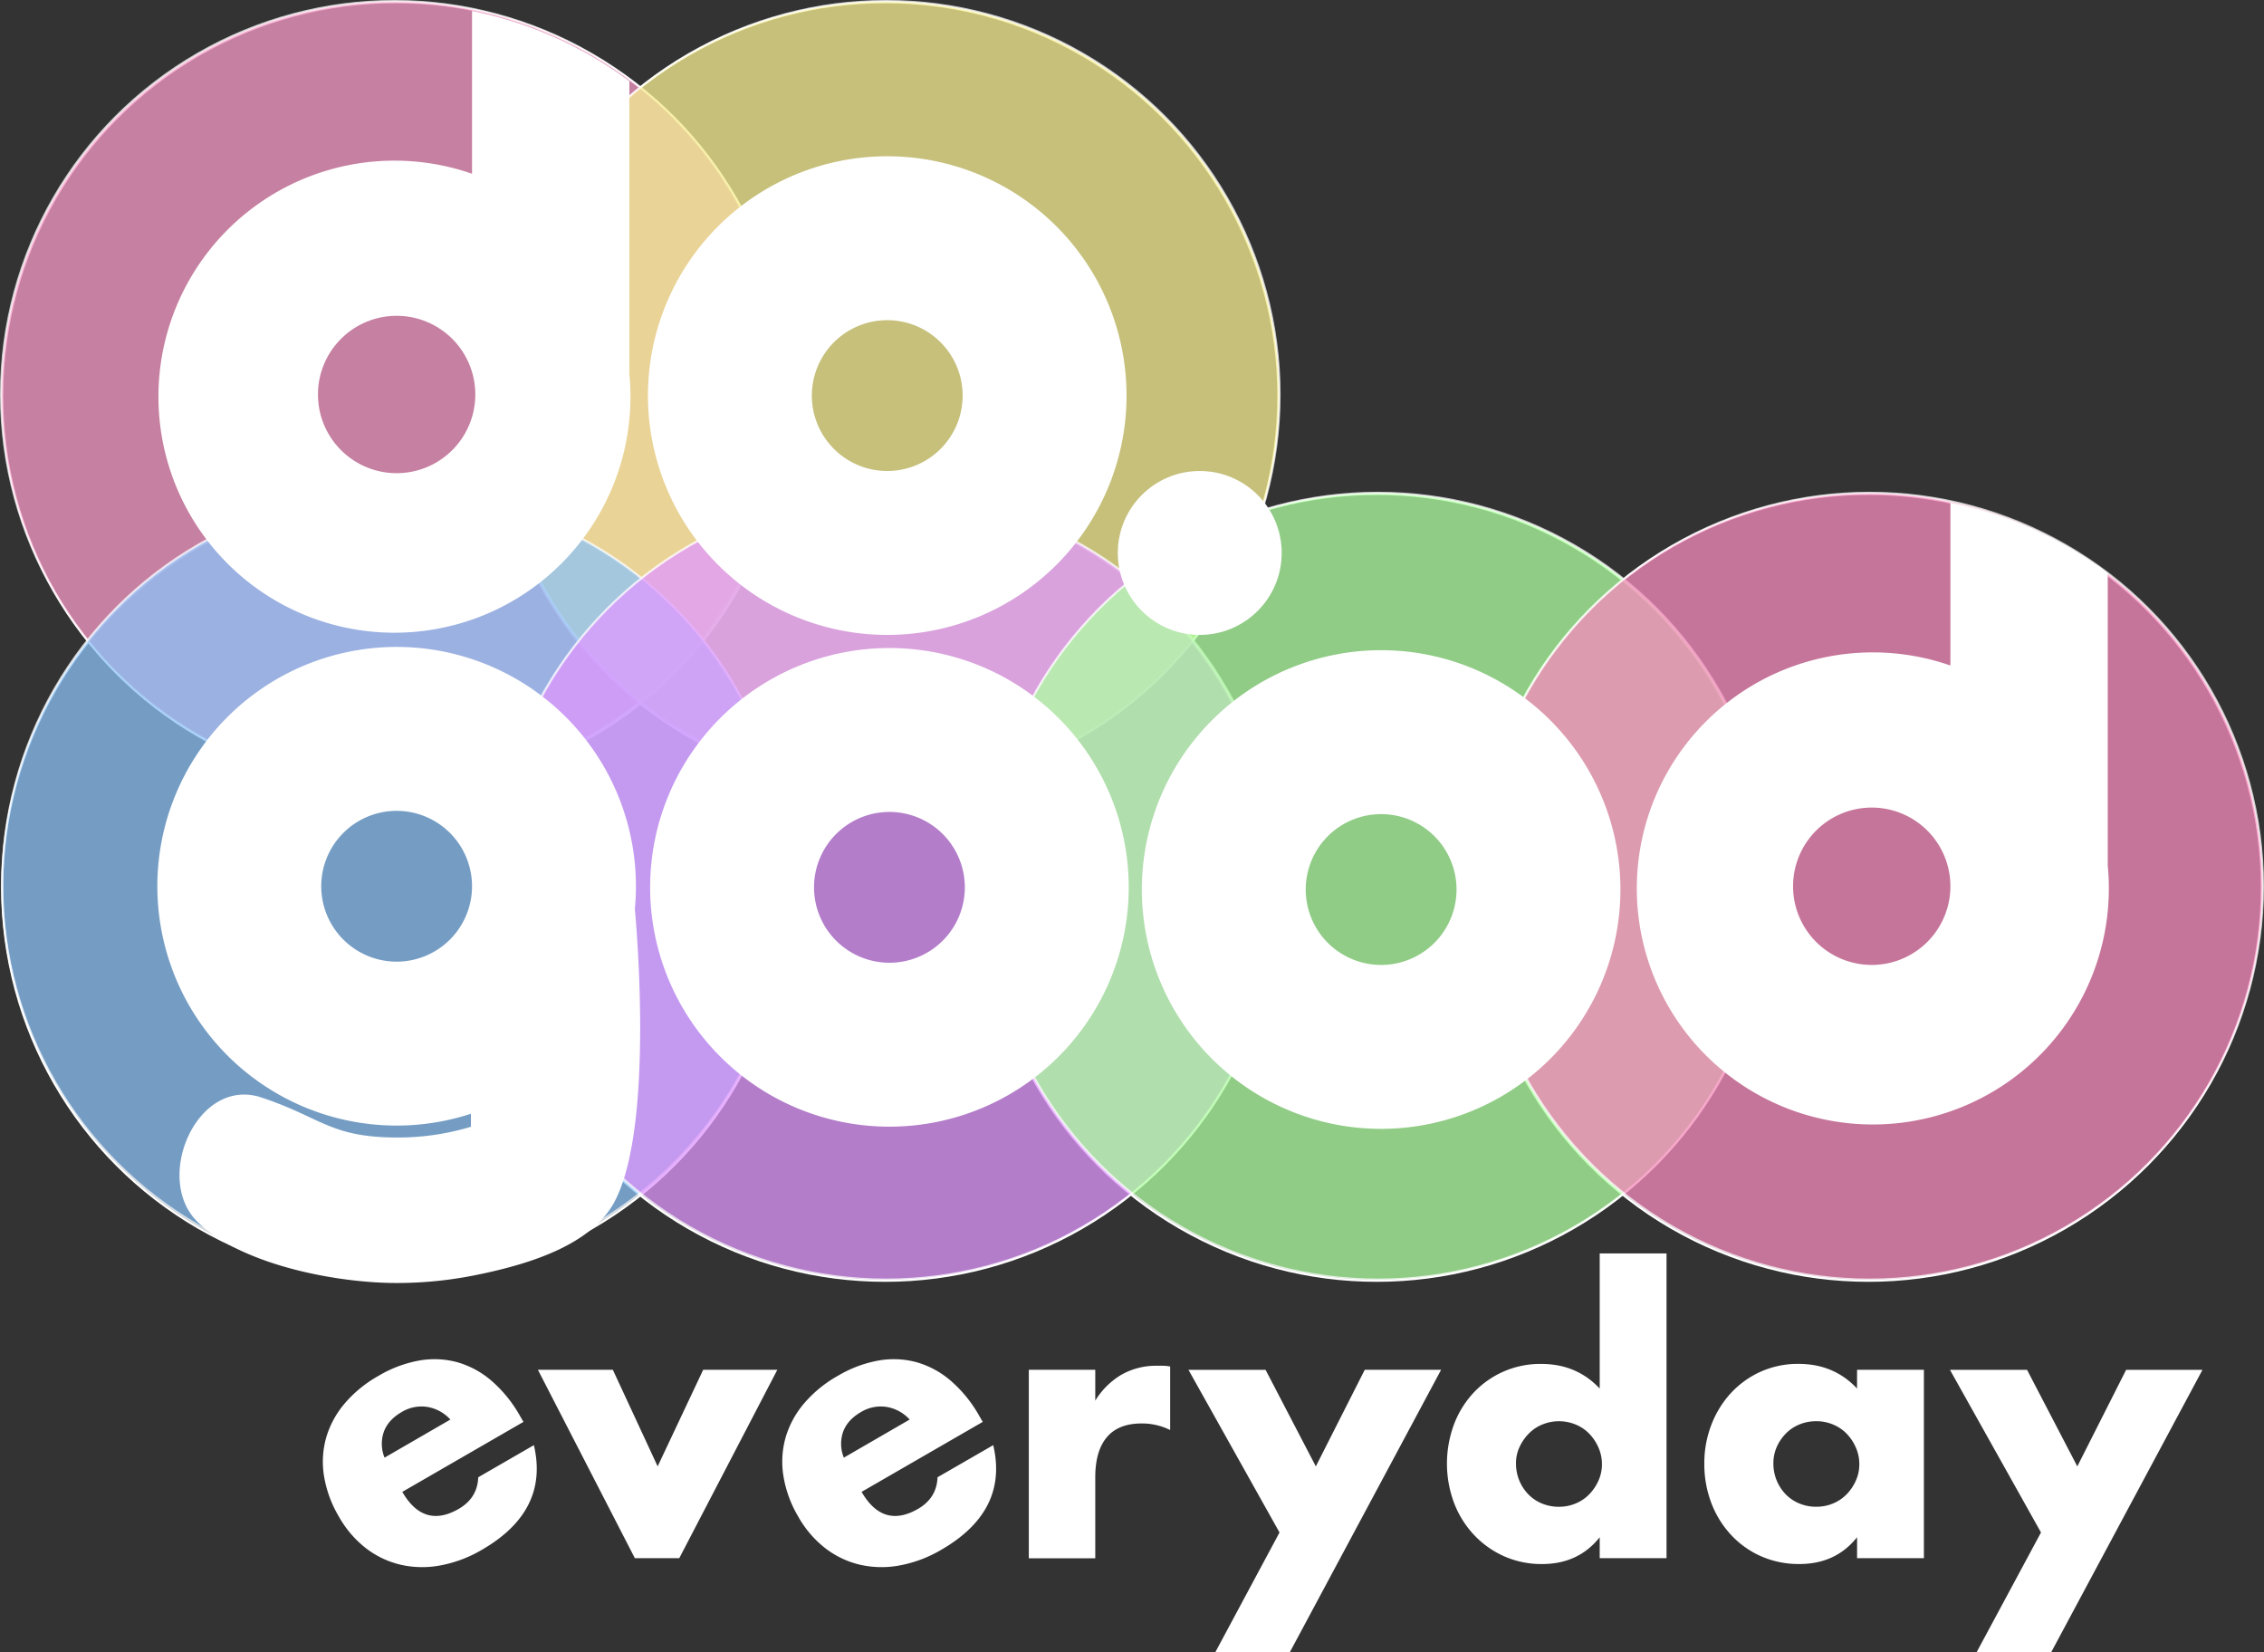 <svg xmlns="http://www.w3.org/2000/svg" viewBox="0 0 1036 755.95"><rect x="0" y="0" width="1036" height="755.95" fill="#333333" stroke="none"/><defs><style>.cls-1,.cls-9{fill:none;}.cls-1,.cls-10,.cls-11,.cls-2,.cls-3,.cls-4,.cls-5,.cls-6,.cls-7,.cls-9{stroke:#fff;stroke-miterlimit:10;}.cls-2{fill:#f79ac5;}.cls-2,.cls-6,.cls-7{opacity:0.75;}.cls-3{fill:#f4ec92;opacity:0.76;}.cls-4{fill:#8dc3f7;}.cls-4,.cls-5{opacity:0.74;}.cls-5{fill:#e097ff;}.cls-6{fill:#afffa1;}.cls-7{fill:#f78bbc;}.cls-10,.cls-11,.cls-8{fill:#fff;}.cls-10,.cls-11,.cls-9{stroke-width:3px;}.cls-10{fill-rule:evenodd;}</style></defs><title>do.good.everyday-logo</title><g id="Layer_3" data-name="Layer 3"><circle class="cls-1" cx="181" cy="181" r="180"/><circle class="cls-1" cx="405" cy="181" r="180"/><circle class="cls-1" cx="181" cy="406" r="180"/><circle class="cls-1" cx="405" cy="406" r="180"/><circle class="cls-1" cx="630" cy="406" r="180"/><circle class="cls-1" cx="855" cy="406" r="180"/><circle class="cls-2" cx="180.5" cy="180.5" r="180"/><circle class="cls-3" cx="405.5" cy="180.5" r="180"/><circle class="cls-4" cx="181" cy="405" r="180"/><circle class="cls-5" cx="405.5" cy="405.5" r="180"/><circle class="cls-6" cx="630.5" cy="405.5" r="180"/><circle class="cls-7" cx="855.5" cy="405.5" r="180"/><path class="cls-8" d="M327.59,898.1q9.83,17,25.83,7.78,8.58-5,8.92-14.46l25.46-14.7q7.07,30.06-23.77,47.87a58.49,58.49,0,0,1-19,7.16,44.6,44.6,0,0,1-18.12-.3,41.52,41.52,0,0,1-15.88-7.51,48.15,48.15,0,0,1-12.46-14.53,53.2,53.2,0,0,1-6.79-18.48,40.8,40.8,0,0,1,.94-17.52,42.41,42.41,0,0,1,8.36-15.59A56.86,56.86,0,0,1,316.73,845a55.65,55.65,0,0,1,18.66-7,39.82,39.82,0,0,1,17.55.83,41.29,41.29,0,0,1,15.6,8.55,60.29,60.29,0,0,1,12.89,15.94l1.6,2.76Zm22-33.09a18.32,18.32,0,0,0-10.51-5.77,17.43,17.43,0,0,0-11.82,2.37q-6.11,3.53-8.12,9a16.73,16.73,0,0,0,.33,11.83Z" transform="translate(-143.5 -215.5)"/><path class="cls-8" d="M423.94,842.25l20.5,44.18,20.83-44.18H499.2l-44.86,86.18H434l-44.35-86.18Z" transform="translate(-143.5 -215.5)"/><path class="cls-8" d="M537.76,898.1q9.83,17,25.83,7.78,8.58-5,8.92-14.46L598,876.72q7.07,30.06-23.77,47.87a58.49,58.49,0,0,1-19,7.16,44.6,44.6,0,0,1-18.12-.3,41.52,41.52,0,0,1-15.88-7.51,48.15,48.15,0,0,1-12.46-14.53A53.2,53.2,0,0,1,502,890.91a40.8,40.8,0,0,1,.94-17.52,42.41,42.41,0,0,1,8.36-15.59A56.86,56.86,0,0,1,526.9,845a55.65,55.65,0,0,1,18.66-7,39.82,39.82,0,0,1,17.55.83,41.29,41.29,0,0,1,15.6,8.55,60.29,60.29,0,0,1,12.89,15.94l1.6,2.76Zm22-33.09a18.32,18.32,0,0,0-10.51-5.77,17.43,17.43,0,0,0-11.82,2.37q-6.11,3.53-8.12,9a16.73,16.73,0,0,0,.33,11.83Z" transform="translate(-143.5 -215.5)"/><path class="cls-8" d="M614.28,842.25h30.41v14.11a35,35,0,0,1,11.93-11.84,32.09,32.09,0,0,1,16.46-4.12h2.6a18.71,18.71,0,0,1,3.28.34v29.06a28.88,28.88,0,0,0-13.1-3q-10.58,0-15.88,6.3t-5.29,18.4v37H614.28Z" transform="translate(-143.5 -215.5)"/><path class="cls-8" d="M729,916.68l-41.66-74.42h35.28l23,44.18L768,842.25h34.94L733.73,971.45h-34.1Z" transform="translate(-143.5 -215.5)"/><path class="cls-8" d="M875.52,789h30.58V928.44H875.52v-9.58q-9.75,12.27-26.38,12.26a41.94,41.94,0,0,1-17.3-3.53,42.77,42.77,0,0,1-13.78-9.74,44.53,44.53,0,0,1-9.16-14.62,51.51,51.51,0,0,1-.17-35.7A44,44,0,0,1,817.56,853a41.74,41.74,0,0,1,31.25-13.44q16.13,0,26.71,11.26Zm-38.3,96.1a20.11,20.11,0,0,0,5.63,14.11,18.44,18.44,0,0,0,6.22,4.2,20,20,0,0,0,7.81,1.51,19.61,19.61,0,0,0,7.64-1.51,18.5,18.5,0,0,0,6.22-4.2,21.74,21.74,0,0,0,4.2-6.22,18.15,18.15,0,0,0,1.6-7.56,18.74,18.74,0,0,0-1.6-7.64,21.46,21.46,0,0,0-4.2-6.3,18.56,18.56,0,0,0-6.22-4.2,20.08,20.08,0,0,0-15.29,0,18.49,18.49,0,0,0-6.22,4.2,22.08,22.08,0,0,0-4.2,6.13A17.53,17.53,0,0,0,837.21,885.09Z" transform="translate(-143.5 -215.5)"/><path class="cls-8" d="M993.29,842.25h30.58v86.18H993.29v-9.58q-9.75,12.27-26.38,12.26a42.84,42.84,0,0,1-17.3-3.44A41.66,41.66,0,0,1,935.83,918a44.53,44.53,0,0,1-9.16-14.62,50,50,0,0,1-3.28-18.31,48.56,48.56,0,0,1,3.19-17.56,45.08,45.08,0,0,1,8.9-14.53,42,42,0,0,1,13.61-9.83,41.52,41.52,0,0,1,17.47-3.61q16.13,0,26.71,11.26ZM955,885.09a20.11,20.11,0,0,0,5.63,14.11,18.44,18.44,0,0,0,6.22,4.2,20,20,0,0,0,7.81,1.51,19.61,19.61,0,0,0,7.64-1.51,18.5,18.5,0,0,0,6.22-4.2,21.74,21.74,0,0,0,4.2-6.22,18.15,18.15,0,0,0,1.6-7.56,18.74,18.74,0,0,0-1.6-7.64,21.46,21.46,0,0,0-4.2-6.3,18.56,18.56,0,0,0-6.22-4.2,19.61,19.61,0,0,0-7.64-1.51,20,20,0,0,0-7.81,1.51,18.49,18.49,0,0,0-6.22,4.2,20.71,20.71,0,0,0-4.12,6.13A18.38,18.38,0,0,0,955,885.09Z" transform="translate(-143.5 -215.5)"/><path class="cls-8" d="M1077.45,916.68l-41.66-74.42h35.28l23,44.18,22.34-44.18h34.94l-69.22,129.19H1048Z" transform="translate(-143.5 -215.5)"/></g><g id="Layer_1" data-name="Layer 1"><path class="cls-8" d="M324,503.5a106.5,106.5,0,1,1,35-207.11l2,.69V222.35a176.18,176.18,0,0,1,69,31V386.76c.33,3.38.49,6.82.49,10.24A106.62,106.62,0,0,1,324,503.5Zm1-145A37.5,37.5,0,1,0,362.5,396,37.54,37.54,0,0,0,325,358.5Z" transform="translate(-143.5 -215.5)"/><path class="cls-8" d="M362.5,224.21a174.62,174.62,0,0,1,66,29.93V386.91c.32,3.33.49,6.73.49,10.09a104.89,104.89,0,1,1-70.49-99.2l4,1.39v-75M325,435a39,39,0,1,0-39-39,39,39,0,0,0,39,39m34.5-214.49V295A108,108,0,1,0,432,397c0-3.5-.17-7-.5-10.38v-134a179,179,0,0,0-72-32.11ZM325,432a36,36,0,1,1,36-36,36,36,0,0,1-36,36Z" transform="translate(-143.5 -215.5)"/><path class="cls-8" d="M1000.5,728.5a106.5,106.5,0,1,1,35-207.11l2,.69V447.35a176.18,176.18,0,0,1,69,31V611.76c.33,3.38.49,6.82.49,10.24A106.62,106.62,0,0,1,1000.5,728.5Zm-.5-145a37.5,37.5,0,1,0,37.5,37.5A37.54,37.54,0,0,0,1000,583.5Z" transform="translate(-143.5 -215.5)"/><path class="cls-8" d="M1039,449.21a174.62,174.62,0,0,1,66,29.93V611.91c.32,3.33.49,6.73.49,10.09A104.89,104.89,0,1,1,1035,522.8l4,1.39v-75M1000,660a39,39,0,1,0-39-39,39,39,0,0,0,39,39m36-214.49V520a108,108,0,1,0,72.5,102c0-3.5-.17-7-.5-10.38v-134a179,179,0,0,0-72-32.11ZM1000,657a36,36,0,1,1,36-36,36,36,0,0,1-36,36Z" transform="translate(-143.5 -215.5)"/><path class="cls-9" d="M431.5,386.62" transform="translate(-143.5 -215.5)"/><path class="cls-10" d="M549.5,288.5a108,108,0,1,0,108,108A108,108,0,0,0,549.5,288.5Zm0,144a36,36,0,1,1,36-36A36,36,0,0,1,549.5,432.5Z" transform="translate(-143.5 -215.5)"/><circle class="cls-1" cx="406" cy="181" r="36"/><path class="cls-10" d="M550.5,513.5a108,108,0,1,0,108,108A108,108,0,0,0,550.5,513.5Zm0,144a36,36,0,1,1,36-36A36,36,0,0,1,550.5,657.5Z" transform="translate(-143.5 -215.5)"/><path class="cls-10" d="M775.5,514.5a108,108,0,1,0,108,108A108,108,0,0,0,775.5,514.5Zm0,144a36,36,0,1,1,36-36A36,36,0,0,1,775.5,658.5Z" transform="translate(-143.5 -215.5)"/><circle class="cls-11" cx="549" cy="253" r="36"/><path class="cls-11" d="M325,513a108,108,0,1,0,35.5,210v9.16a117.27,117.27,0,0,1-35,5.31c-31.44,0-35.5-9.38-63-18.44s-46.5,35-28,54,61.56,28,90.5,28a179.74,179.74,0,0,0,35.5-3.51c26.58-5.31,53.19-14.35,63-33.11,18.5-35.38,9-133,9-133,.33-3.41.5-6.88.5-10.38A108,108,0,0,0,325,513Zm0,144a36,36,0,1,1,36-36A36,36,0,0,1,325,657Z" transform="translate(-143.5 -215.5)"/><circle class="cls-1" cx="181.5" cy="405.5" r="36"/></g></svg>